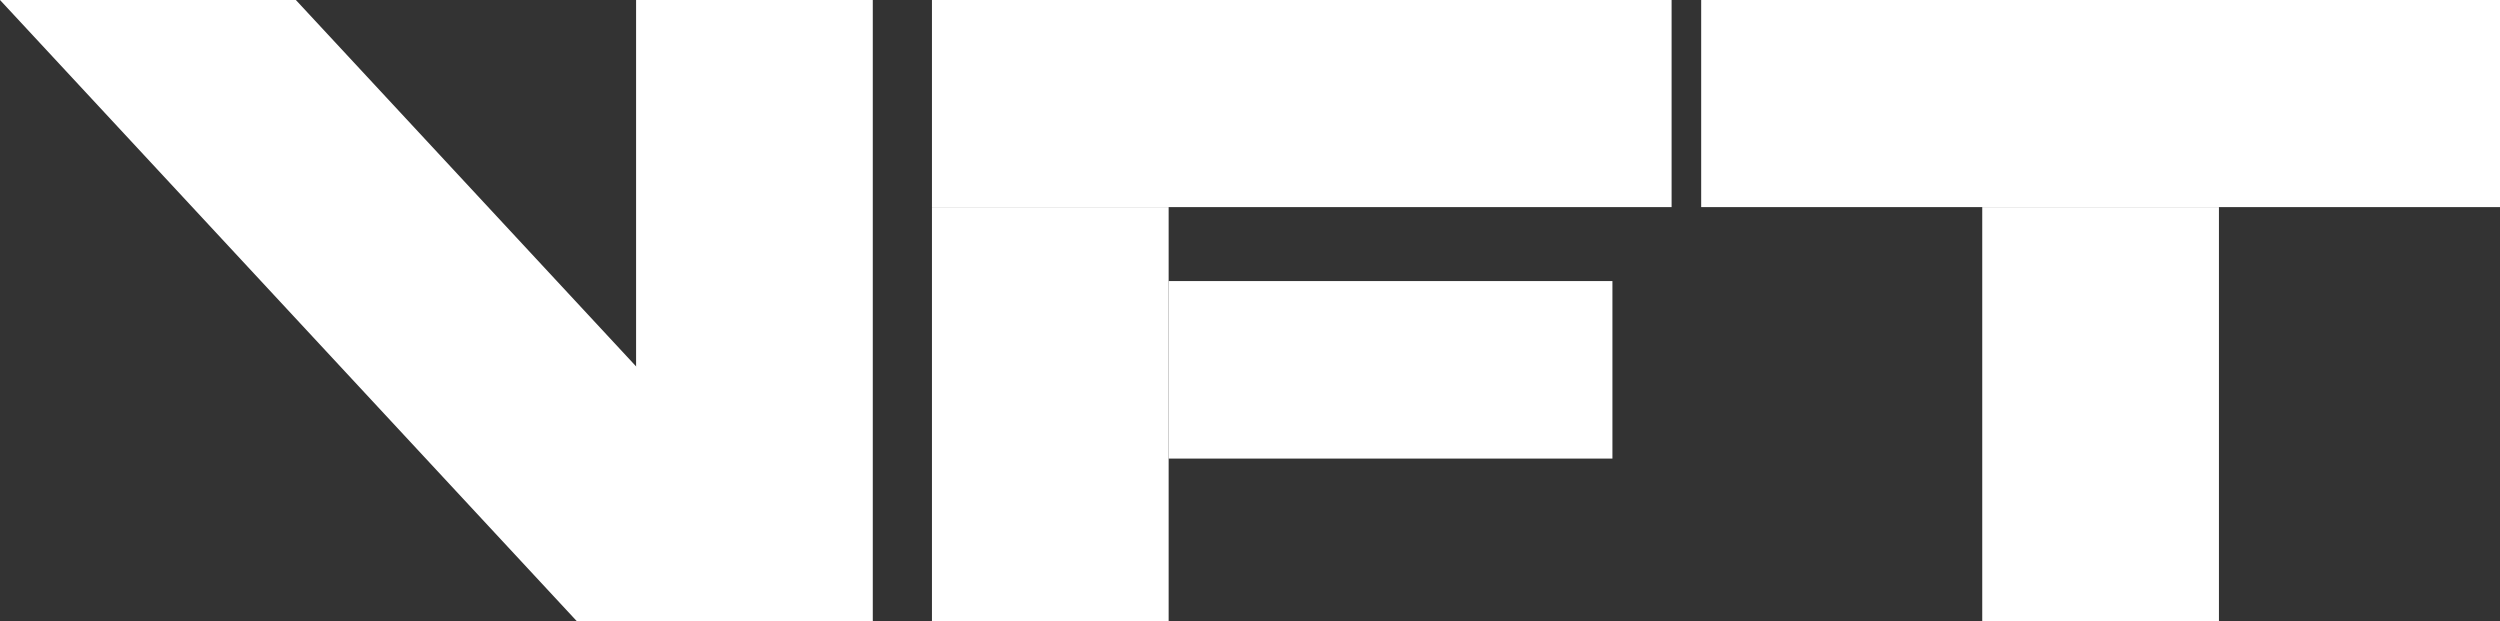<svg width="676" height="168" viewBox="0 0 676 168" fill="none" xmlns="http://www.w3.org/2000/svg">
<rect x="0" y="0" width="676" height="168" fill="#333333" stroke="none"/>
<path d="M0 0L80 0L236 168H156L0 0Z" fill="white"/>
<rect x="172" width="64" height="168" fill="white"/>
<rect x="252" y="56" width="64" height="112" fill="white"/>
<rect x="252" width="200" height="56" fill="white"/>
<rect x="316" y="76" width="120" height="48" fill="white"/>
<rect x="536" y="56" width="64" height="112" fill="white"/>
<rect x="460" width="216" height="56" fill="white"/>
</svg>
